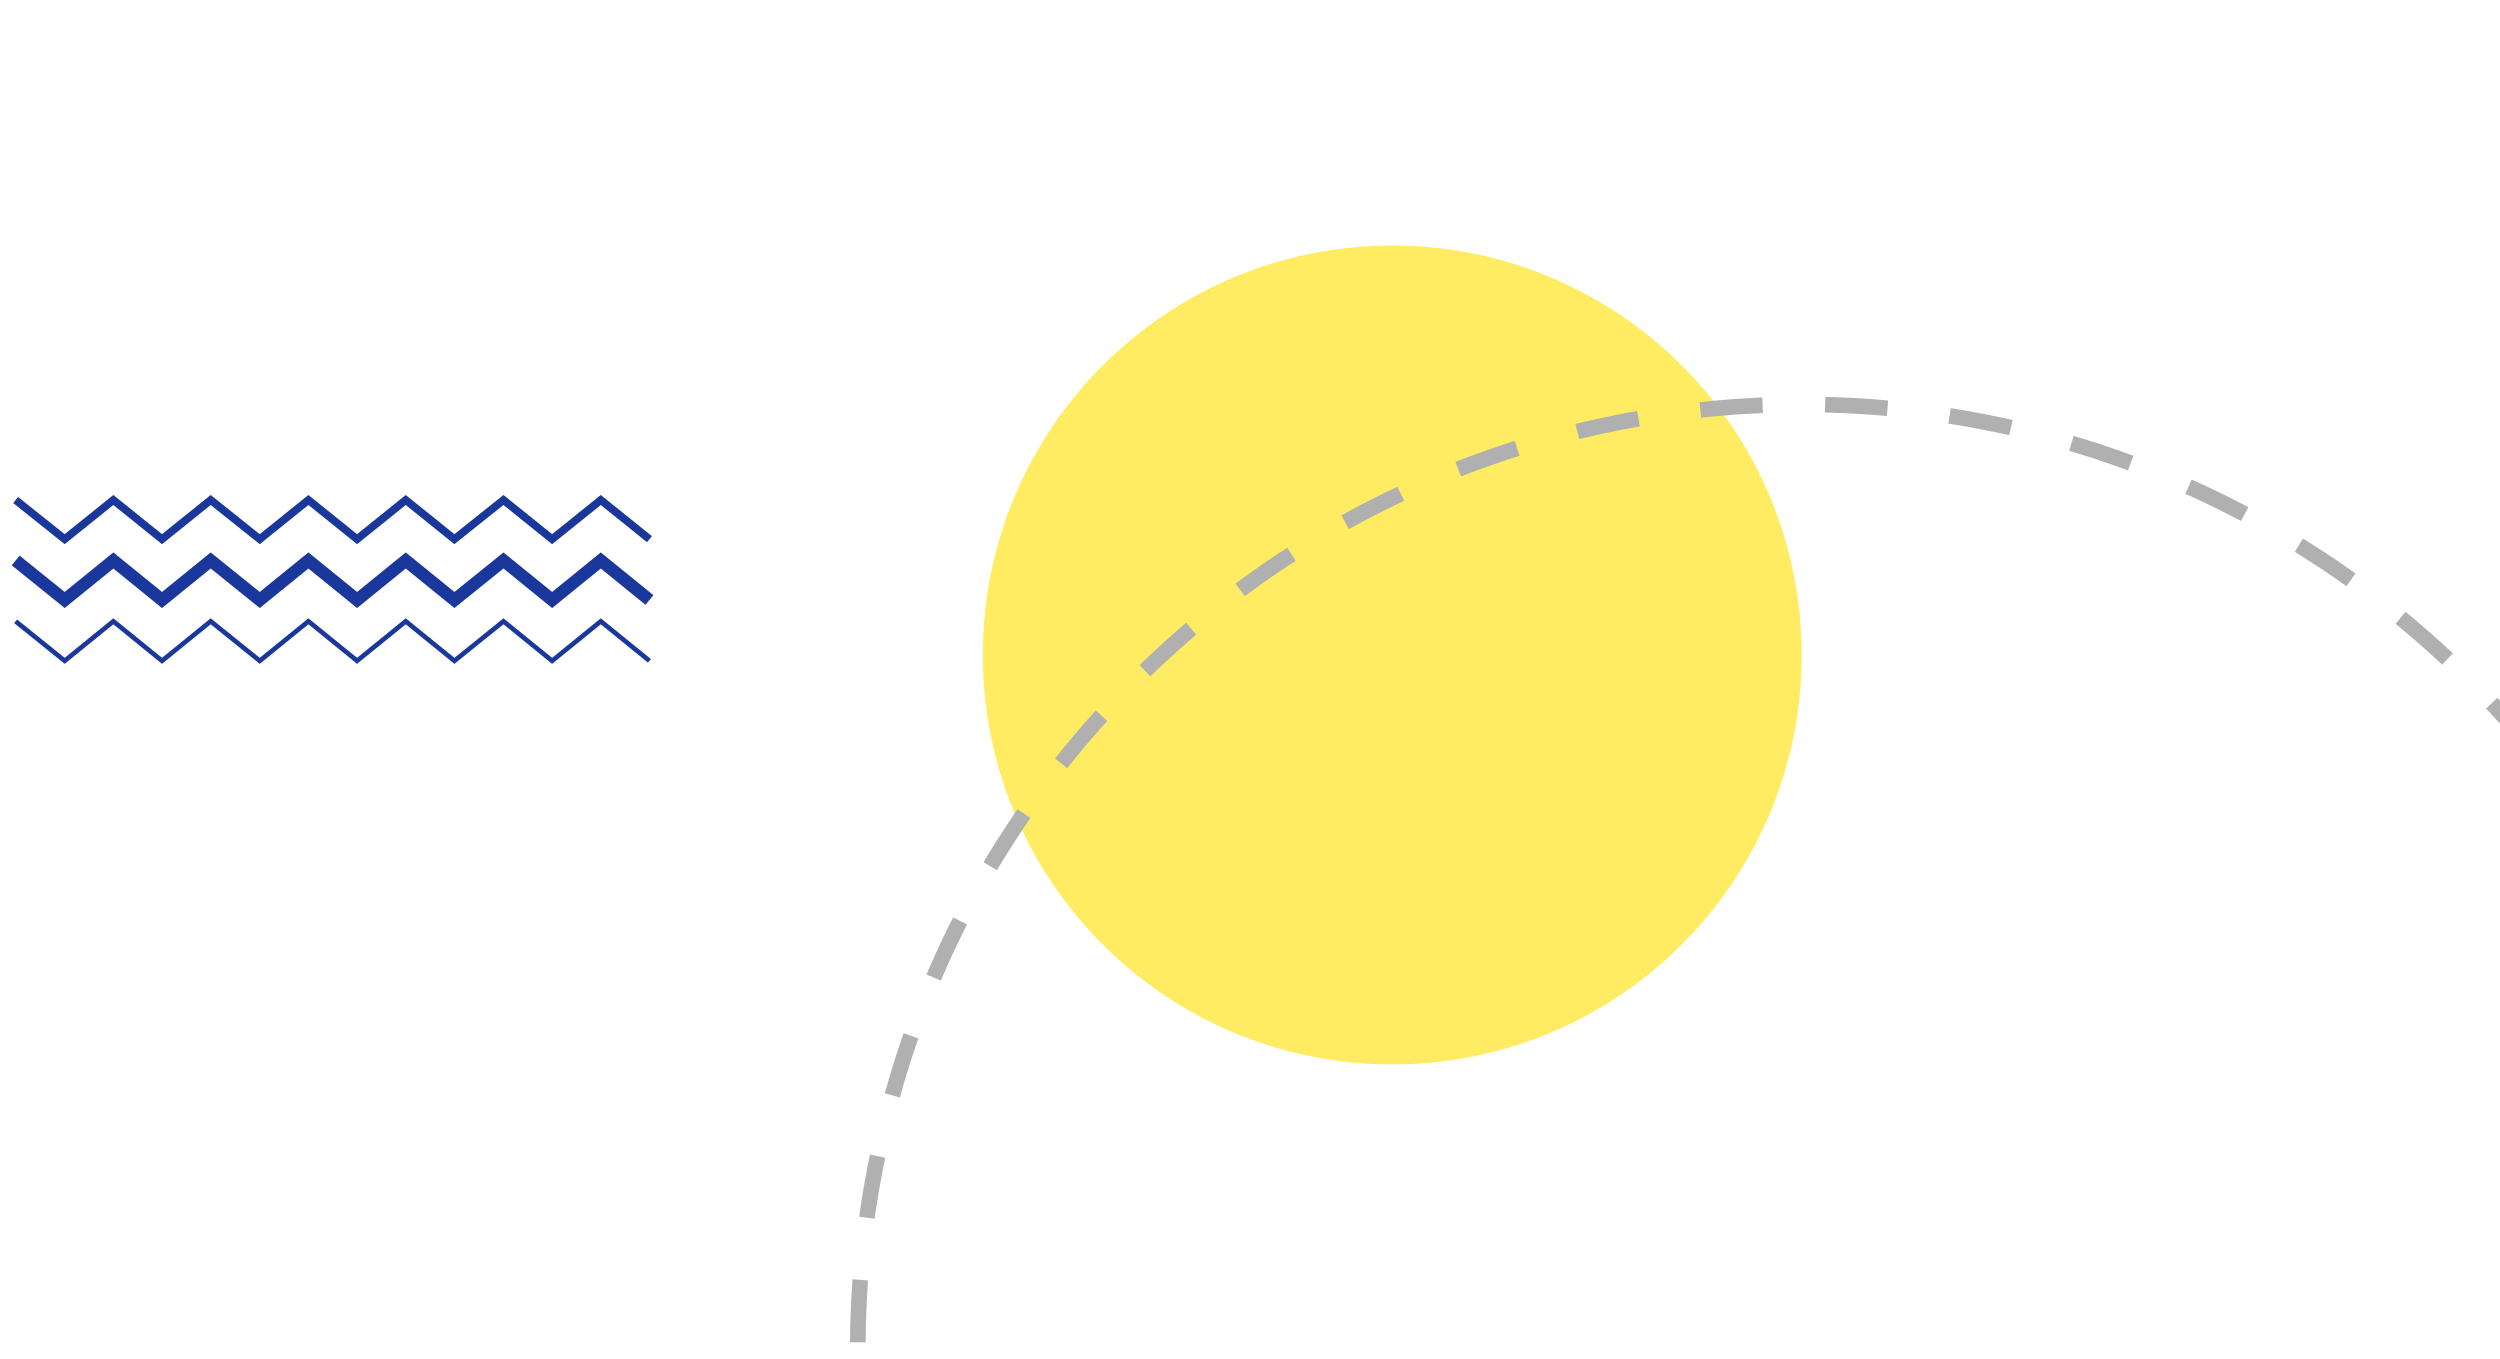 <svg width="160" height="87" viewBox="0 0 160 87" fill="none" xmlns="http://www.w3.org/2000/svg">
<path d="M62.898 41.919C62.898 56.391 74.63 68.124 89.103 68.124C103.575 68.124 115.308 56.391 115.308 41.919C115.308 27.446 103.575 15.714 89.103 15.714C74.63 15.714 62.898 27.446 62.898 41.919Z" fill="#FFEC63"/>
<path d="M41.564 34.507L38.45 32L35.335 34.507L32.22 32L29.081 34.507L25.966 32L22.852 34.507L19.737 32L16.622 34.507L13.483 32L10.368 34.507L7.253 32L4.138 34.507L1 32" stroke="#1A379C" stroke-width="0.5" stroke-miterlimit="10"/>
<path d="M41.565 42.293L38.45 39.763L35.336 42.293L32.221 39.763L29.082 42.293L25.967 39.763L22.852 42.293L19.738 39.763L16.623 42.293L13.484 39.763L10.369 42.293L7.254 39.763L4.139 42.293L1.001 39.763" stroke="#1A379C" stroke-width="0.3" stroke-miterlimit="10"/>
<path d="M41.565 38.4L38.45 35.87L35.336 38.4L32.221 35.87L29.082 38.4L25.967 35.87L22.852 38.4L19.738 35.87L16.623 38.4L13.484 35.87L10.369 38.4L7.254 35.87L4.139 38.4L1.001 35.87" stroke="#1A379C" stroke-width="0.8" stroke-miterlimit="10"/>
<path d="M72.603 129.1C96.214 152.712 134.493 152.712 158.104 129.1C181.714 105.487 181.714 67.204 158.104 43.591C134.493 19.979 96.214 19.979 72.603 43.591C48.993 67.204 48.993 105.487 72.603 129.1Z" stroke="#B0B0B0" stroke-miterlimit="10" stroke-linejoin="round" stroke-dasharray="4 4"/>
</svg>
